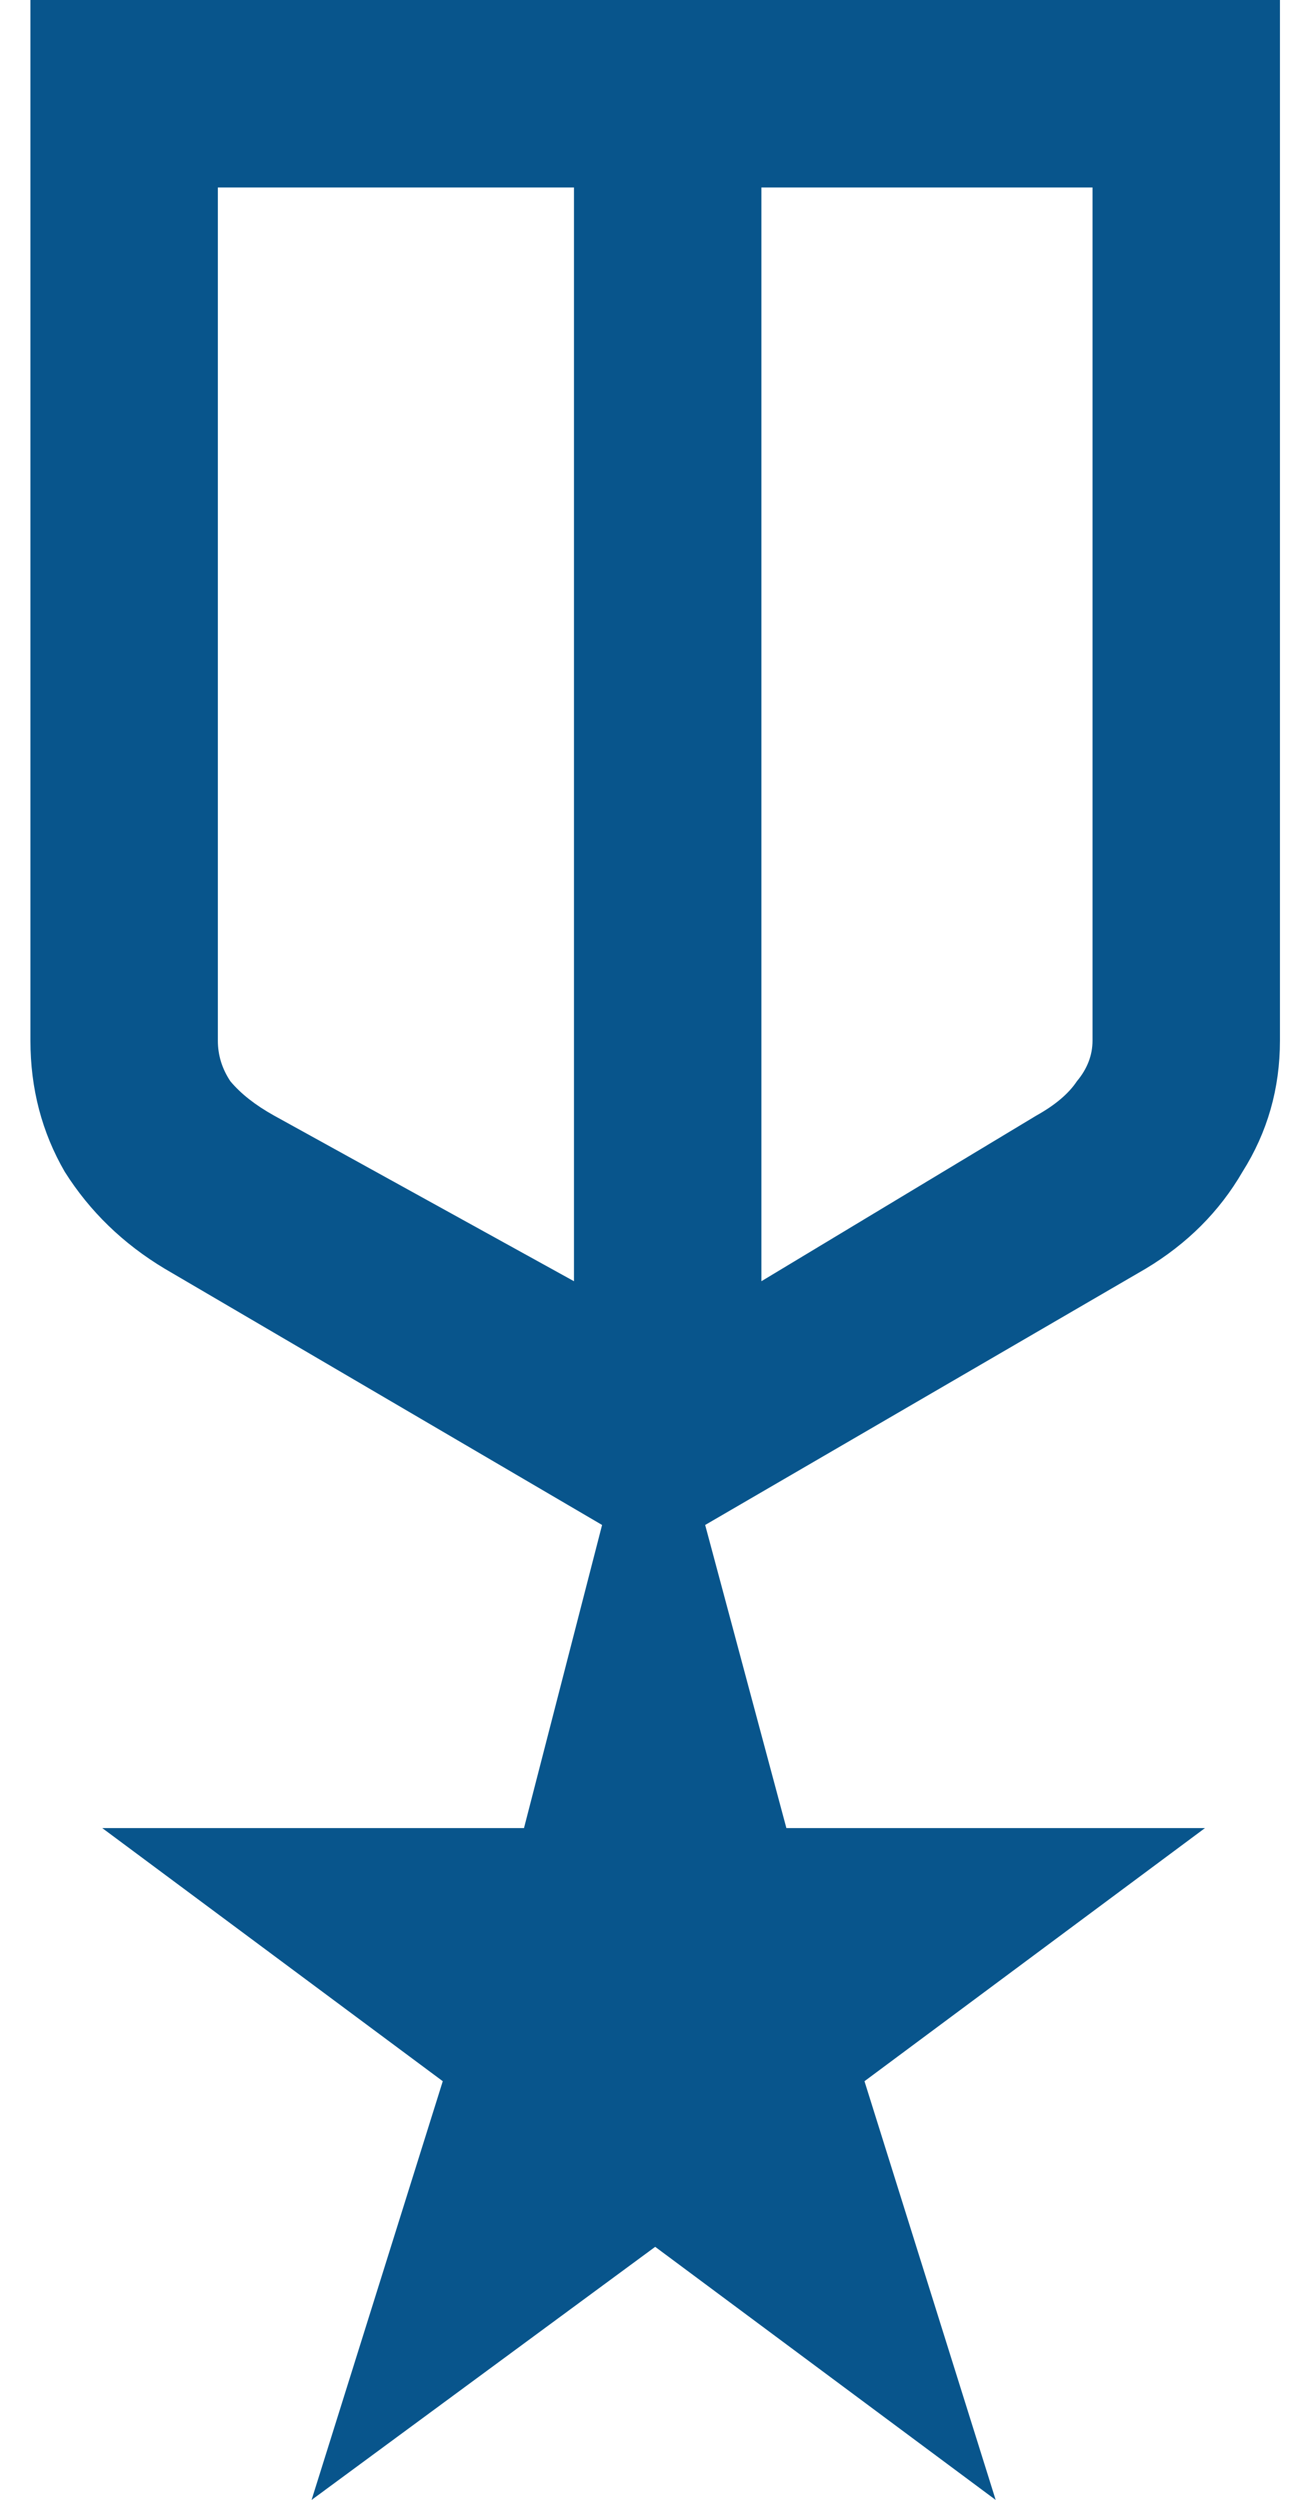 <svg width="21" height="40" viewBox="0 0 21 40" fill="none" xmlns="http://www.w3.org/2000/svg">
<path d="M0.487 -9.53674e-07H20.487V16.65C20.487 17.417 20.287 18.117 19.887 18.75C19.52 19.383 19.004 19.9 18.337 20.3L11.287 24.4L12.587 29.25H19.287L13.837 33.3L15.937 40L10.487 35.95L4.987 40L7.087 33.3L1.637 29.25H8.387L9.637 24.4L2.637 20.3C1.97 19.9 1.437 19.383 1.037 18.75C0.67 18.117 0.487 17.417 0.487 16.65V-9.53674e-07ZM3.487 3V16.65C3.487 16.883 3.554 17.1 3.687 17.3C3.854 17.5 4.087 17.683 4.387 17.85L9.187 20.5V3H3.487ZM17.487 3H12.187V20.5L16.587 17.85C16.887 17.683 17.104 17.5 17.237 17.3C17.404 17.1 17.487 16.883 17.487 16.65V3Z" fill="#08558C"/>
</svg>
